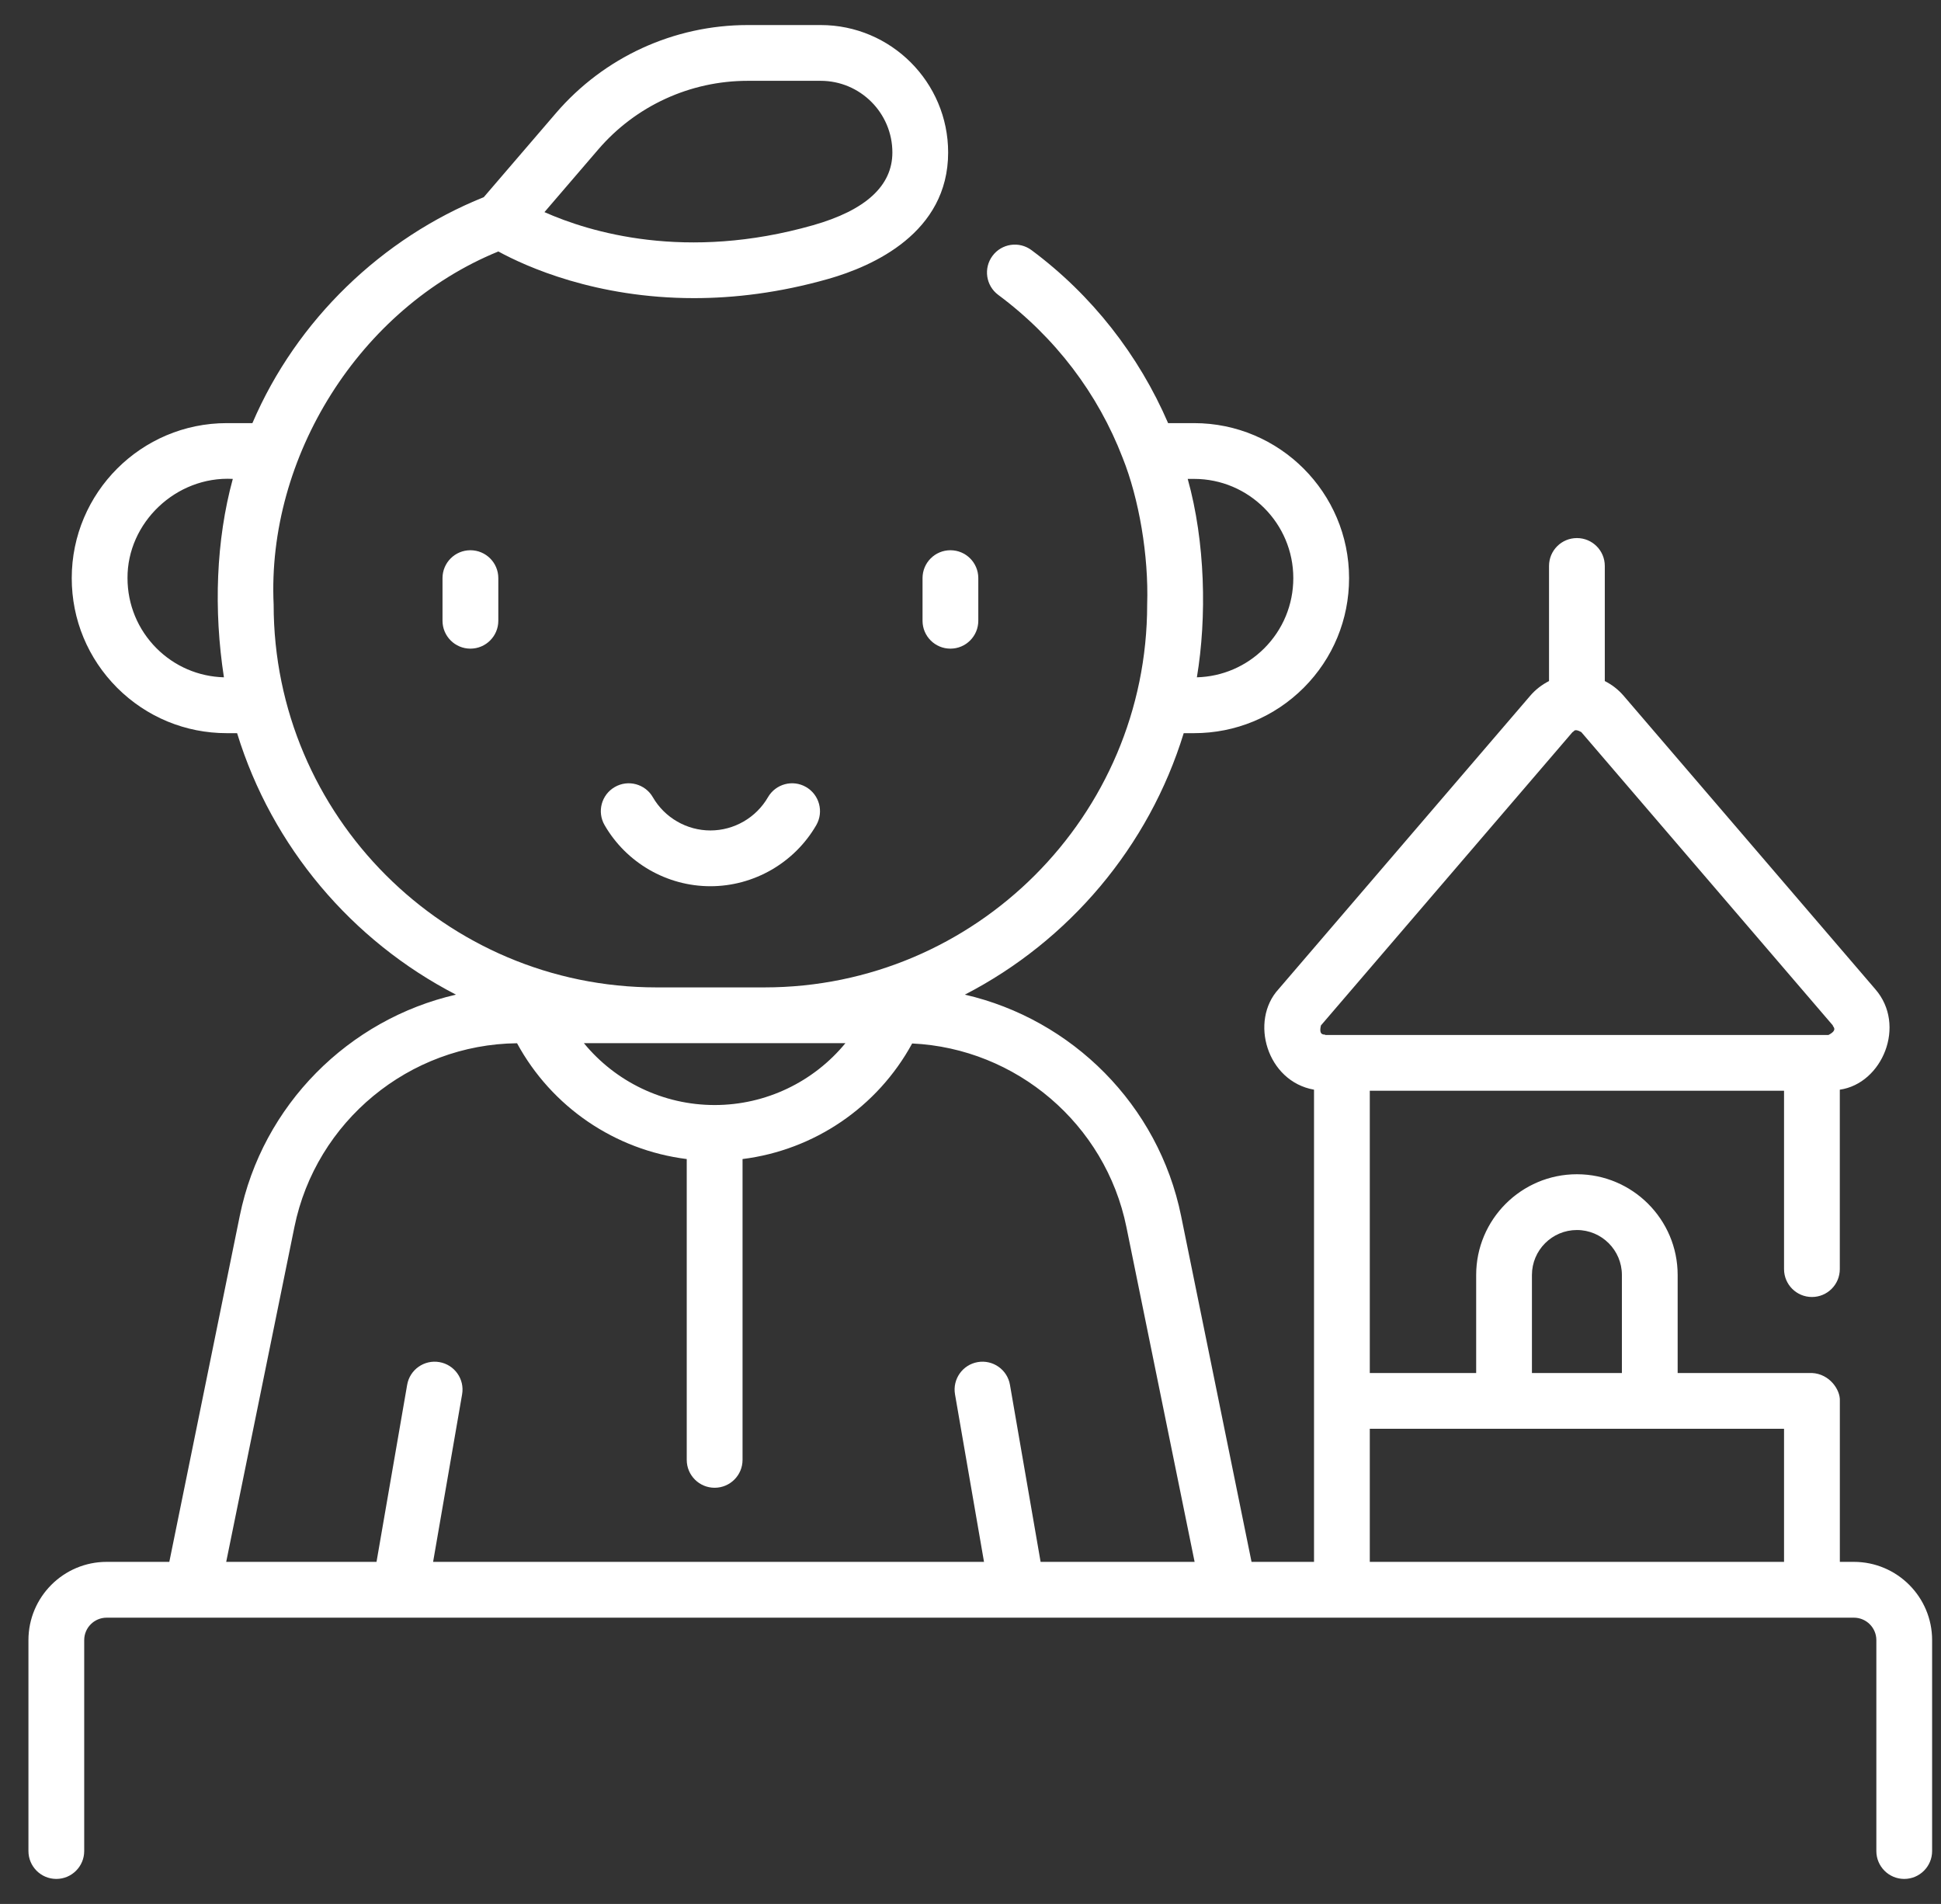 <svg width="52" height="51" viewBox="0 0 52 51" fill="none" xmlns="http://www.w3.org/2000/svg">
<rect x="0" y="0" width="52" height="51" fill="#333333" stroke="none"/>
<g clip-path="url(#clip0_296_2950)">
<path d="M20.574 21.355C20.256 21.904 19.666 22.245 19.032 22.245C18.398 22.245 17.807 21.904 17.49 21.355C17.284 20.998 16.827 20.875 16.47 21.082C16.112 21.288 15.99 21.745 16.197 22.102C16.78 23.112 17.866 23.739 19.032 23.739C20.197 23.739 21.284 23.112 21.868 22.103C22.074 21.746 21.952 21.289 21.595 21.082C21.238 20.875 20.781 20.997 20.574 21.355Z" fill="white"/>
<path d="M24.715 15.486V16.628C24.715 17.04 25.049 17.375 25.462 17.375C25.875 17.375 26.209 17.04 26.209 16.628V15.486C26.209 15.073 25.875 14.739 25.462 14.739C25.049 14.739 24.715 15.073 24.715 15.486Z" fill="white"/>
<path d="M11.855 15.486V16.628C11.855 17.04 12.19 17.375 12.602 17.375C13.015 17.375 13.35 17.04 13.35 16.628V15.486C13.35 15.073 13.015 14.739 12.602 14.739C12.19 14.739 11.855 15.073 11.855 15.486Z" fill="white"/>
<path d="M49.666 41.837H49.29V37.525C49.307 37.235 49.019 36.8 48.542 36.778H44.945V34.153C44.945 32.665 43.734 31.454 42.246 31.454C40.758 31.454 39.547 32.664 39.547 34.153V36.778H36.697V29.217H47.795V33.995C47.795 34.408 48.13 34.742 48.542 34.742C48.955 34.742 49.289 34.408 49.289 33.995V29.189C50.428 29.026 51.082 27.462 50.238 26.495L43.497 18.637C43.355 18.471 43.183 18.34 42.993 18.243V15.16C42.993 14.747 42.659 14.413 42.246 14.413C41.833 14.413 41.499 14.747 41.499 15.16V18.243C41.309 18.34 41.137 18.471 40.995 18.637L34.254 26.495C33.47 27.348 33.941 28.967 35.203 29.189L35.203 41.837H33.529L31.642 32.571C31.036 29.594 28.718 27.303 25.849 26.643C28.636 25.205 30.777 22.683 31.712 19.639H31.989C33.098 19.639 34.141 19.207 34.927 18.423C35.711 17.637 36.142 16.595 36.142 15.486C36.142 13.197 34.279 11.334 31.989 11.334H31.294C30.509 9.516 29.256 7.905 27.634 6.7C27.303 6.454 26.835 6.522 26.589 6.854C26.343 7.185 26.412 7.653 26.743 7.899C28.277 9.039 29.415 10.548 30.075 12.261C30.514 13.356 30.776 14.882 30.733 16.196C30.733 21.85 26.134 26.449 20.48 26.449H17.585C11.931 26.449 7.331 21.849 7.331 16.196C7.147 12.25 9.622 8.257 13.351 6.736C14.097 7.143 15.963 7.986 18.592 7.986C19.671 7.986 20.879 7.844 22.191 7.471C23.39 7.13 25.401 6.236 25.401 4.085C25.401 2.202 23.869 0.671 21.987 0.671H20.032C18.054 0.671 16.181 1.531 14.893 3.031L12.96 5.282C10.246 6.371 7.948 8.561 6.762 11.334H6.075C3.785 11.334 1.922 13.197 1.922 15.486C1.922 16.595 2.354 17.637 3.139 18.424C3.924 19.207 4.966 19.639 6.075 19.639H6.352C7.287 22.683 9.429 25.205 12.216 26.643C9.347 27.302 7.029 29.594 6.423 32.571L4.536 41.837H2.857C1.702 41.837 0.762 42.777 0.762 43.933V49.583C0.762 49.995 1.096 50.33 1.509 50.33C1.921 50.33 2.256 49.995 2.256 49.583V43.933C2.256 43.601 2.526 43.332 2.857 43.332H49.666C49.998 43.332 50.268 43.601 50.268 43.933V49.583C50.268 49.995 50.602 50.33 51.015 50.33C51.427 50.33 51.762 49.995 51.762 49.583V43.933C51.762 42.777 50.822 41.837 49.666 41.837ZM31.989 12.828C33.455 12.828 34.648 14.02 34.648 15.486C34.648 16.196 34.371 16.864 33.87 17.366C33.385 17.85 32.746 18.124 32.065 18.143C32.334 16.532 32.291 14.518 31.819 12.828H31.989ZM16.027 4.004C17.031 2.835 18.49 2.165 20.031 2.165H21.987C23.045 2.165 23.907 3.026 23.907 4.085C23.907 4.977 23.192 5.632 21.782 6.033C18.373 7.004 15.797 6.22 14.586 5.682L16.027 4.004ZM4.195 17.367C3.693 16.864 3.416 16.196 3.416 15.486C3.407 14.007 4.712 12.748 6.237 12.828C5.787 14.473 5.721 16.341 5.999 18.143C5.318 18.124 4.679 17.85 4.195 17.367ZM42.246 32.948C42.911 32.948 43.451 33.489 43.451 34.153V36.778H41.041V34.153C41.041 33.488 41.581 32.948 42.246 32.948ZM35.388 27.468L42.129 19.61C42.173 19.603 42.163 19.499 42.363 19.61L49.103 27.468C49.08 27.488 49.265 27.579 48.986 27.723H35.506C35.506 27.692 35.316 27.773 35.388 27.468ZM22.649 27.943C21.802 28.975 20.523 29.6 19.146 29.6C17.768 29.6 16.49 28.975 15.643 27.943H22.649ZM7.887 32.869C8.463 30.036 10.966 27.975 13.852 27.945C14.78 29.654 16.478 30.807 18.398 31.047V39.105C18.398 39.518 18.733 39.852 19.145 39.852C19.558 39.852 19.893 39.518 19.893 39.105V31.047C21.811 30.807 23.508 29.657 24.437 27.951C27.227 28.082 29.616 30.11 30.177 32.869L32.004 41.837H27.878L27.057 37.094C26.987 36.688 26.6 36.416 26.194 36.486C25.787 36.556 25.515 36.943 25.585 37.349L26.362 41.837H11.603L12.38 37.349C12.451 36.943 12.178 36.556 11.771 36.486C11.365 36.416 10.978 36.688 10.908 37.094L10.087 41.837H6.06L7.887 32.869ZM36.697 41.837V38.272H47.795V41.837H36.697Z" fill="white"/>
</g>
<defs>
<clipPath id="clip0_296_2950">
<rect width="51" height="51" fill="white" transform="translate(0.762 0)"/>
</clipPath>
</defs>
</svg>
